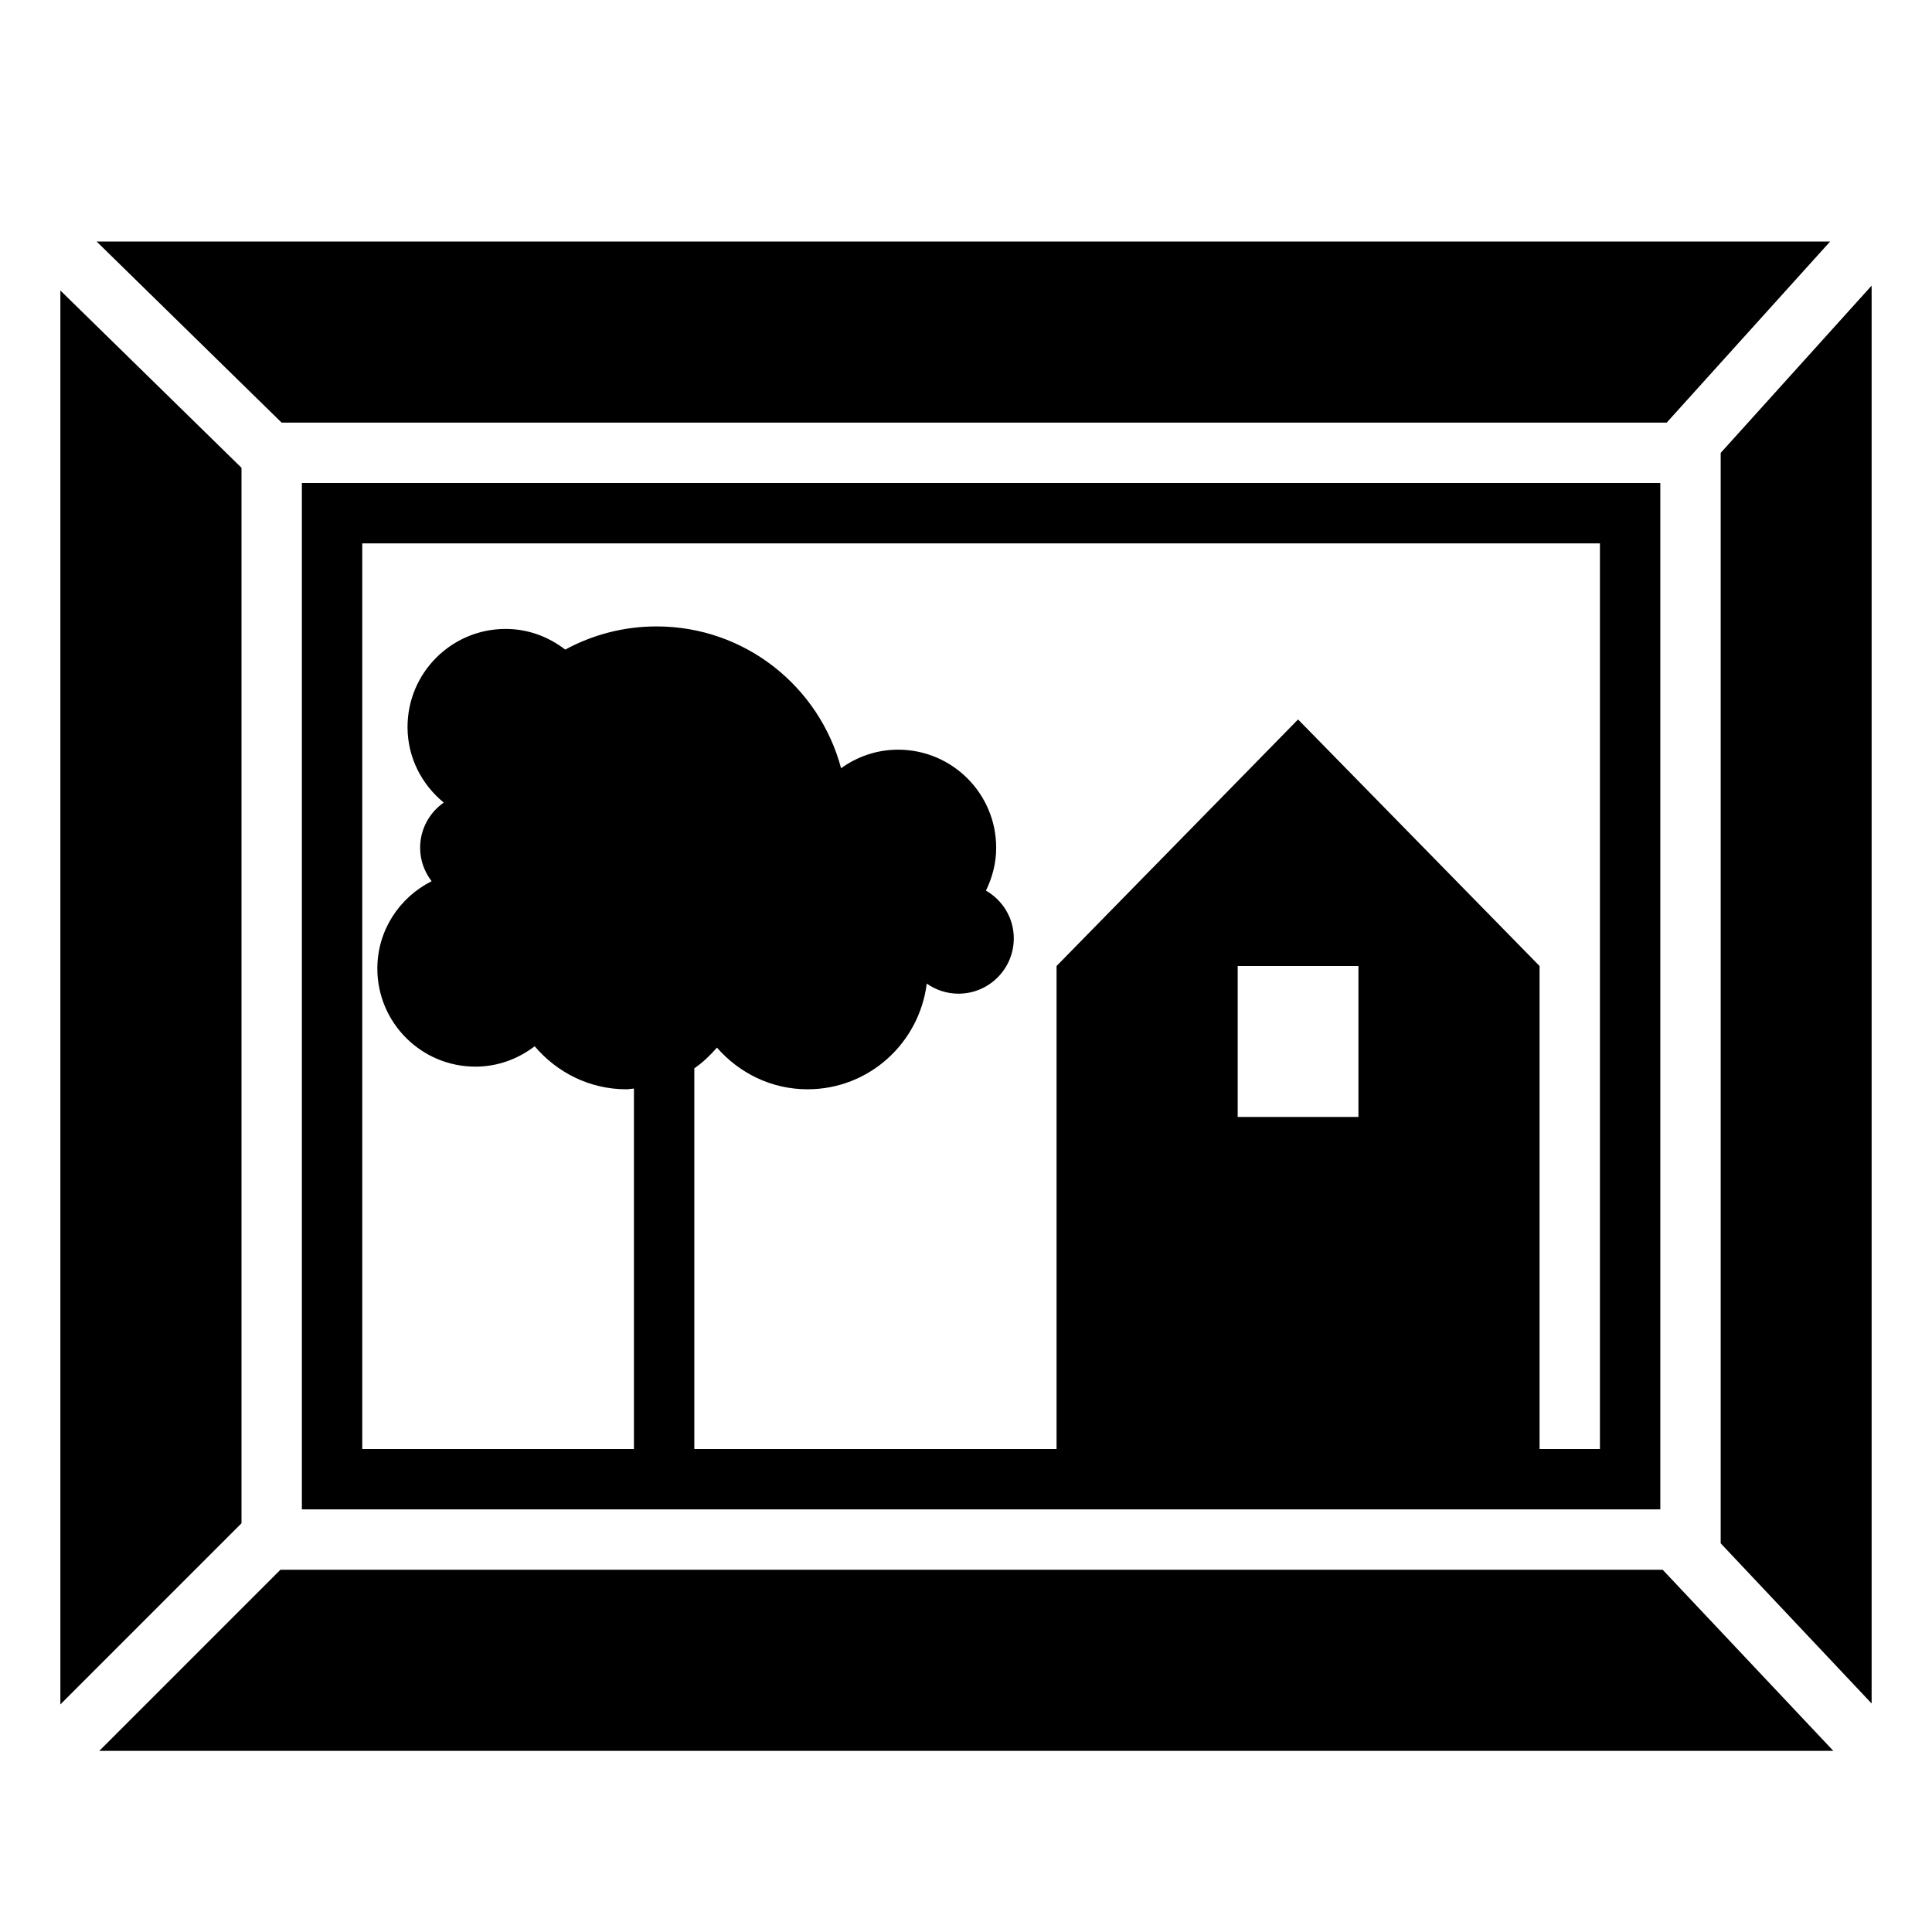 <?xml version="1.0" encoding="iso-8859-1"?>
<!-- Generator: Adobe Illustrator 17.1.0, SVG Export Plug-In . SVG Version: 6.00 Build 0)  -->
<!DOCTYPE svg PUBLIC "-//W3C//DTD SVG 1.1//EN" "http://www.w3.org/Graphics/SVG/1.1/DTD/svg11.dtd">
<svg version="1.1" id="Layer_1" xmlns="http://www.w3.org/2000/svg" xmlns:xlink="http://www.w3.org/1999/xlink" x="0px" y="0px"
	 viewBox="0 0 64 64" style="enable-background:new 0 0 64 64;" xml:space="preserve">
<g>
	<polygon points="55.211,14 60.626,8 3.2,8 9.329,14 	"/>
	<polygon points="9.289,52 3.289,58 60.732,58 55.078,52 	"/>
	<polygon points="57,15.003 57,51.124 62,56.43 62,9.462 	"/>
	<polygon points="8,15.496 2,9.623 2,56.461 8,50.461 	"/>
	<path d="M10,16v1.454v31.007V50h1.289h41.904H55v-0.999V17.219V16h-1.594H11.372H10z M45,37h-4v-5h4V37z M12,19.264V18h1.237H53v30
		h-2V32l-8-8.167L35,32v16H23V35.389c0.282-0.192,0.526-0.429,0.75-0.685c0.733,0.839,1.798,1.38,3,1.38
		c2.038,0,3.701-1.53,3.95-3.501c0.298,0.209,0.659,0.334,1.05,0.334c1.013,0,1.833-0.821,1.833-1.833
		c0-0.679-0.373-1.265-0.922-1.582c0.21-0.43,0.339-0.907,0.339-1.418c0-1.795-1.455-3.25-3.25-3.25
		c-0.706,0-1.355,0.231-1.888,0.614c-0.722-2.703-3.181-4.697-6.112-4.697c-1.096,0-2.126,0.279-3.025,0.768
		c-0.549-0.423-1.228-0.685-1.975-0.685c-1.795,0-3.25,1.455-3.25,3.25c0,1.013,0.473,1.906,1.199,2.502
		c-0.472,0.332-0.782,0.878-0.782,1.498c0,0.418,0.145,0.799,0.381,1.107c-1.062,0.535-1.798,1.623-1.798,2.893
		c0,1.795,1.455,3.25,3.25,3.25c0.741,0,1.416-0.258,1.962-0.675c0.734,0.865,1.815,1.425,3.038,1.425
		c0.086,0,0.166-0.02,0.25-0.025V48h-9V19.264z"/>
</g>
</svg>
